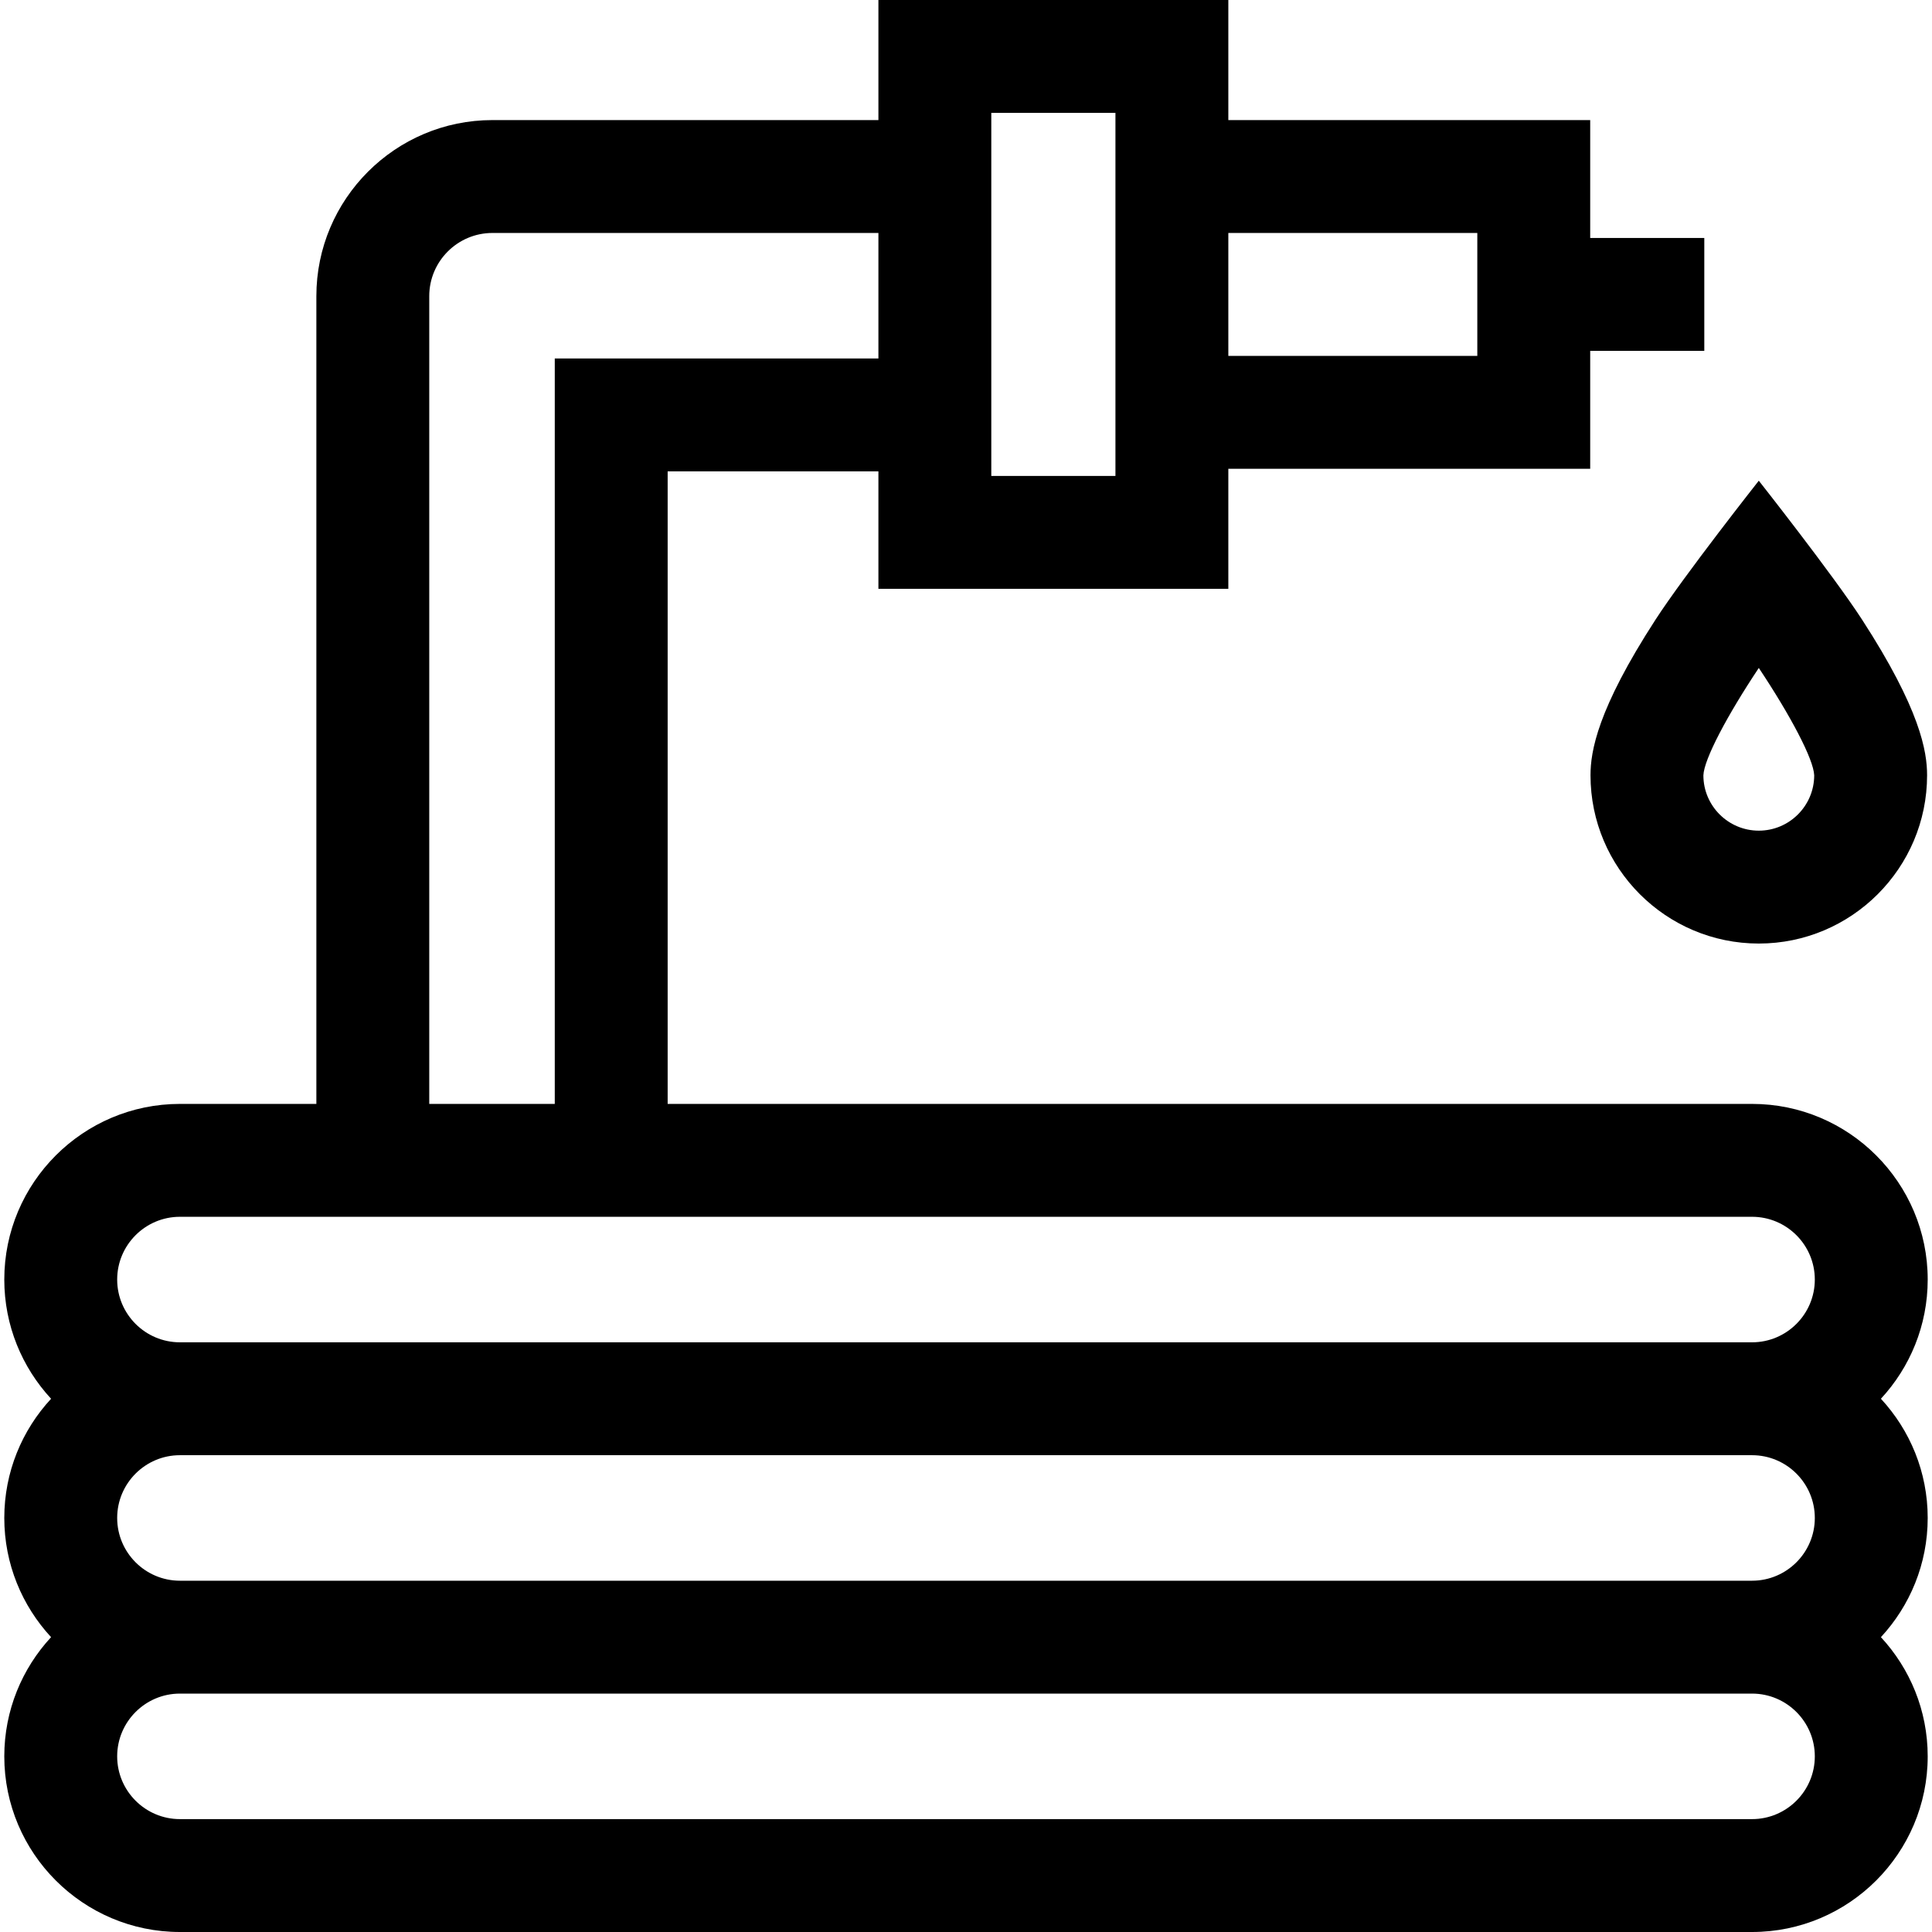 <svg id="Capa_1" enable-background="new 0 0 512 512" height="512" viewBox="0 0 512 512" width="512" xmlns="http://www.w3.org/2000/svg"><g><path d="m498.461 370.685c7.689-8.305 12.401-19.406 12.401-31.59 0-25.666-20.881-46.547-46.547-46.547h-287.379v-167.629h55.853v31.132h92.732v-31.824h95.899v-31.244h30.237v-29.915h-30.237v-31.244h-95.899v-31.824h-92.732v31.824h-102.291c-25.726 0-46.657 20.93-46.657 46.657v214.067h-36.156c-25.666 0-46.547 20.881-46.547 46.547 0 12.184 4.712 23.284 12.401 31.59-7.689 8.305-12.401 19.405-12.401 31.589s4.712 23.284 12.401 31.59c-7.689 8.305-12.401 19.406-12.401 31.589 0 25.666 20.881 46.547 46.547 46.547h416.629c25.666 0 46.547-20.881 46.547-46.547 0-12.184-4.711-23.284-12.401-31.589 7.689-8.306 12.401-19.406 12.401-31.59.001-12.184-4.711-23.284-12.4-31.589zm-467.407 31.589c0-9.171 7.461-16.631 16.631-16.631h416.629c9.17 0 16.631 7.461 16.631 16.631 0 9.171-7.461 16.632-16.631 16.632h-416.629c-9.17 0-16.631-7.461-16.631-16.632zm360.45-340.534v32.571h-65.983v-32.571zm-128.799-31.824h32.9v1.909 92.402 1.908h-32.9zm-148.948 48.565c0-9.231 7.51-16.741 16.741-16.741h102.291v33.263h-85.769v197.545h-33.263zm-66.072 243.982h416.629c9.17 0 16.631 7.461 16.631 16.631 0 9.171-7.461 16.632-16.631 16.632h-416.629c-9.17 0-16.631-7.461-16.631-16.632 0-9.17 7.461-16.631 16.631-16.631zm416.63 159.621h-416.63c-9.17 0-16.631-7.461-16.631-16.631s7.461-16.631 16.631-16.631h416.629c9.17 0 16.631 7.461 16.631 16.631s-7.46 16.631-16.63 16.631z"/><path d="m421.5 205.45c0 24.592 20.007 44.6 44.599 44.6s44.599-20.007 44.599-44.6c0-6.291-1.786-17.41-17.226-41.233-7.701-11.882-27.373-36.825-27.373-36.825s-19.672 24.943-27.373 36.825c-15.44 23.823-17.226 34.942-17.226 41.233zm44.6-28.436c8.346 12.521 14.525 24.177 14.683 28.453-.009 8.089-6.592 14.667-14.683 14.667-8.097 0-14.684-6.587-14.684-14.658.149-4.268 6.333-15.934 14.684-28.462z"/></g></svg>